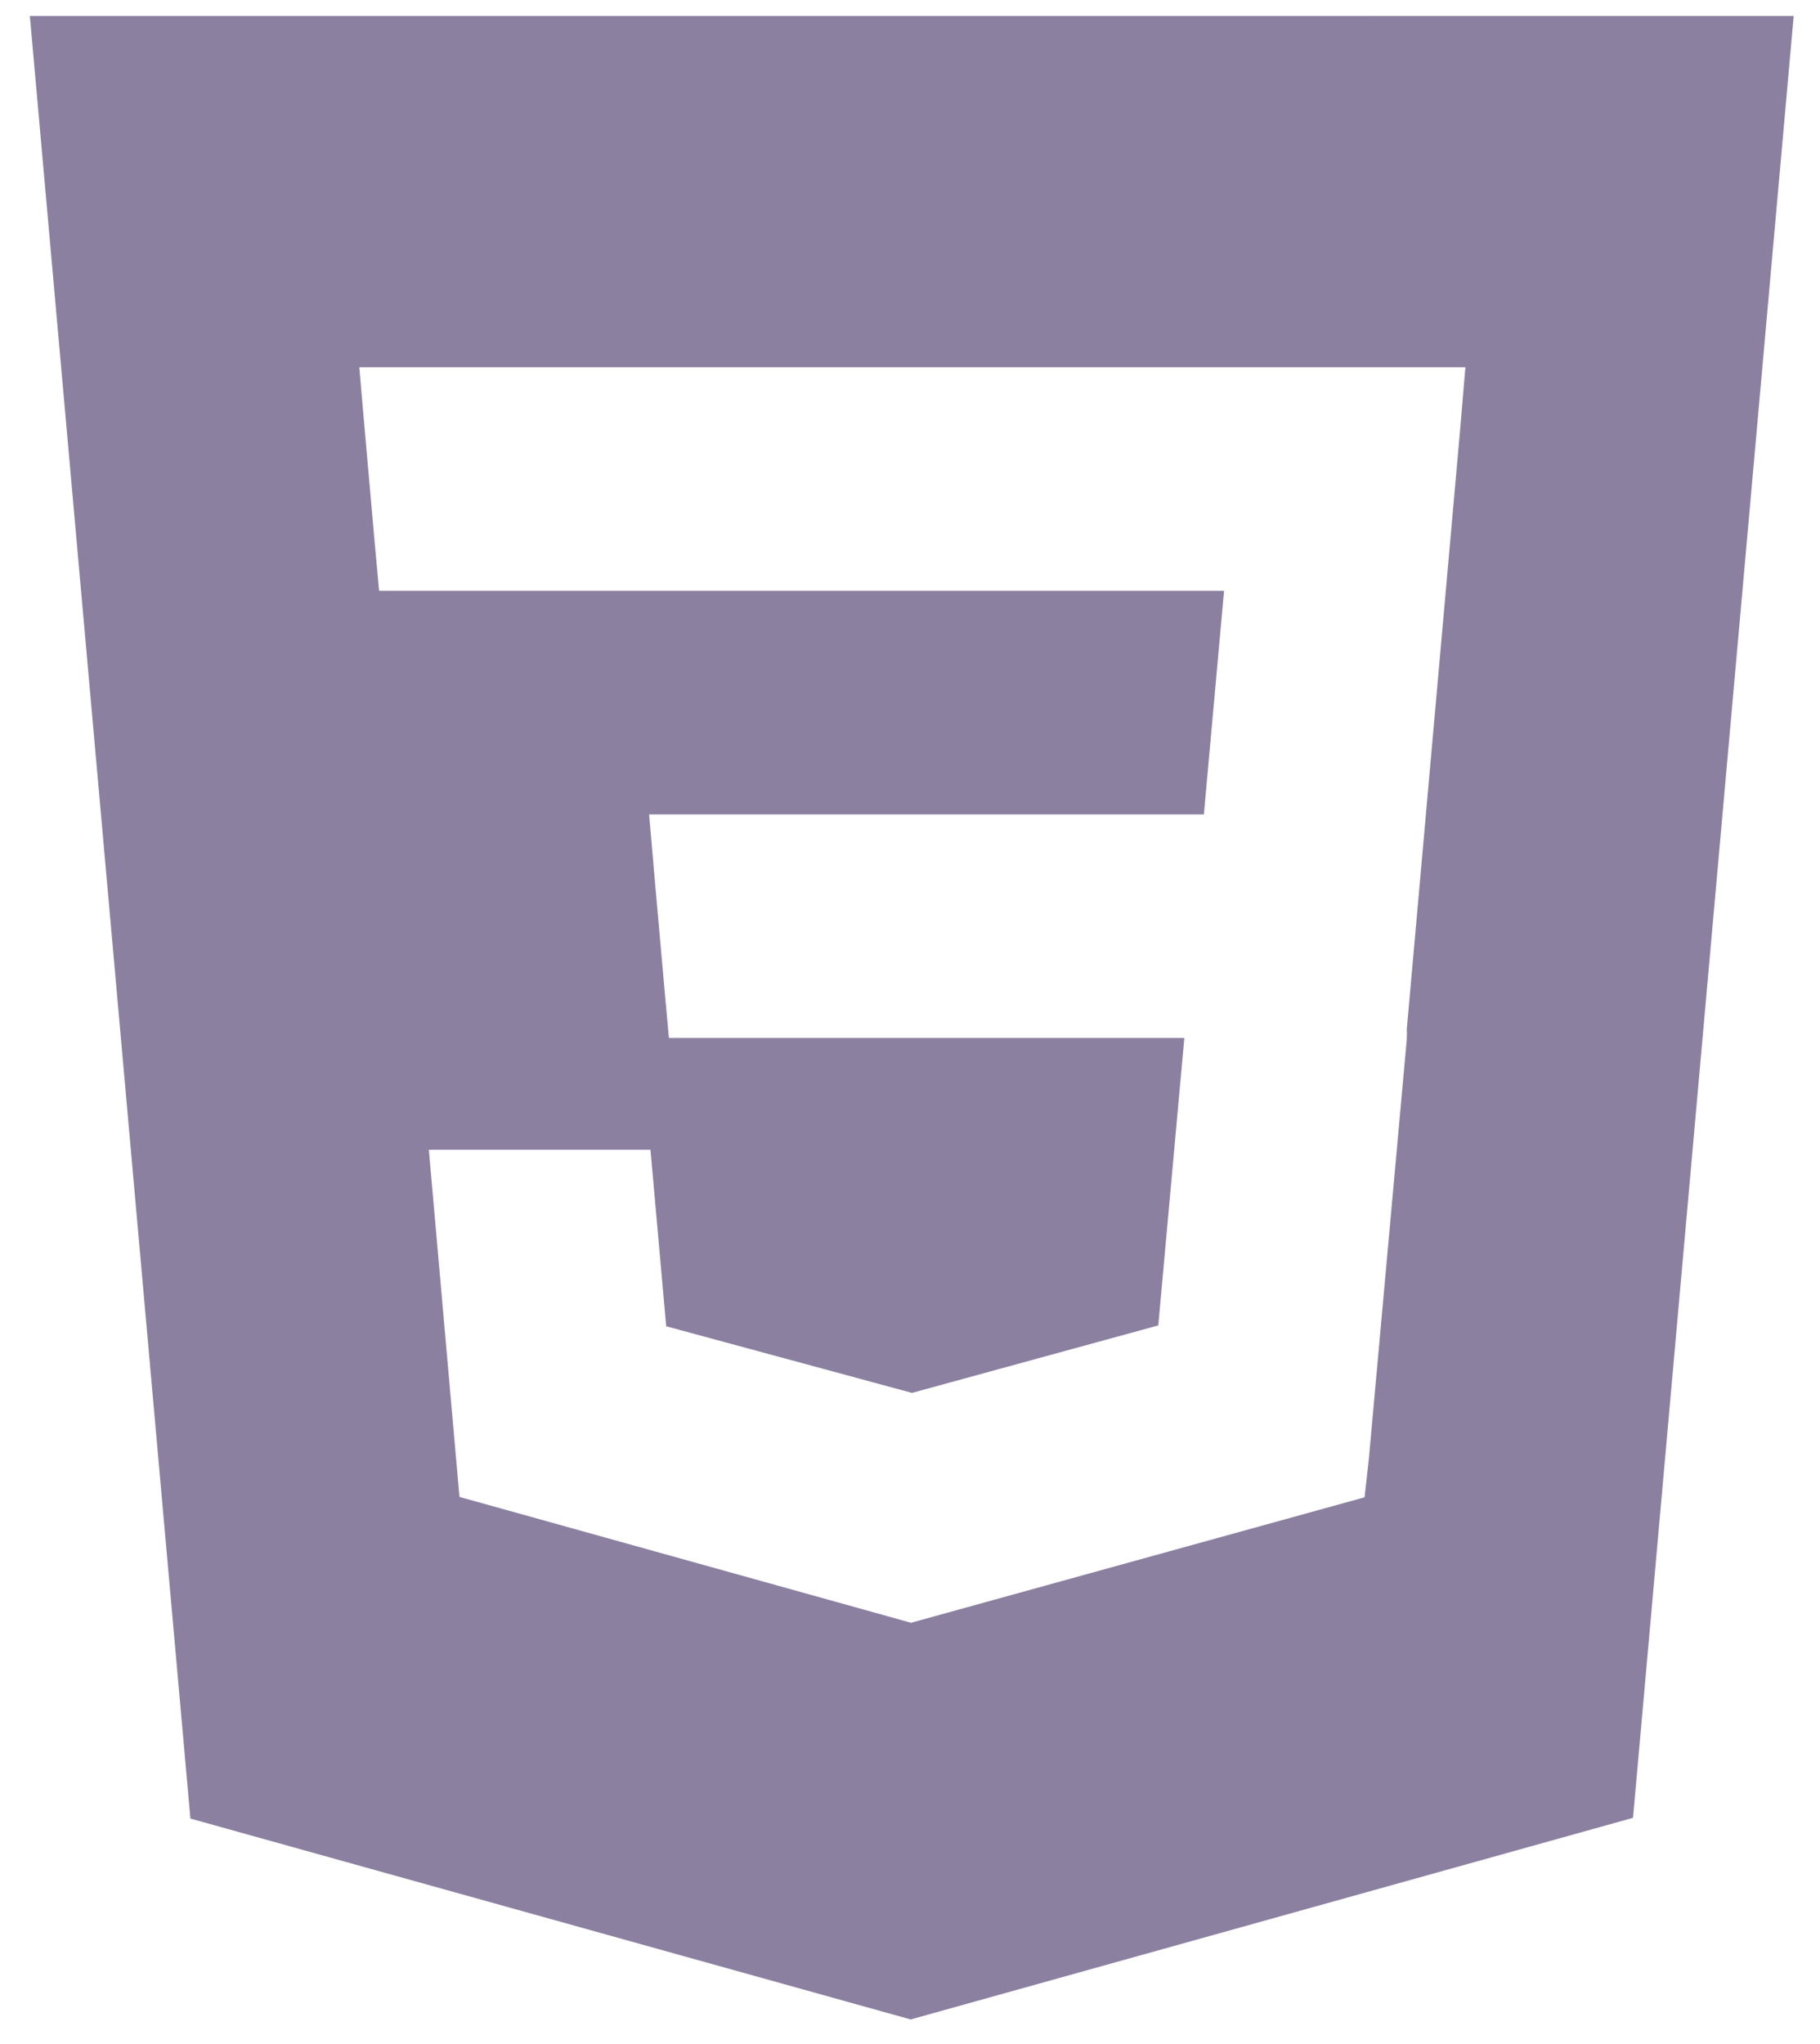 <svg fill="none" width="57" height="64" viewBox="0 0 57 64" xmlns="http://www.w3.org/2000/svg" xmlns:xlink="http://www.w3.org/1999/xlink"><clipPath id="a"><path d="m.38 0h56v64h-56z"/></clipPath><g clip-path="url(#a)"><path d="m.935.5 5.028 56.441 22.559 6.29 22.622-6.313 5.032-56.419zm44.796 12.931-1.673 18.802.005.102-.007.234v-.002l-1.189 13.147-.131 1.168-14.18 3.922v.001l-.011.009-14.155-3.944-.959-10.87h6.941l.492 5.527 7.693 2.085-.002.004v-.001l7.721-2.115.816-9.001h-16.142l-.139-1.522-.316-3.564-.166-1.914h17.375l.632-7h-26.463l-.139-1.52-.315-3.566-.166-1.914h34.641z" fill="#8c80a1"/></g></svg>
